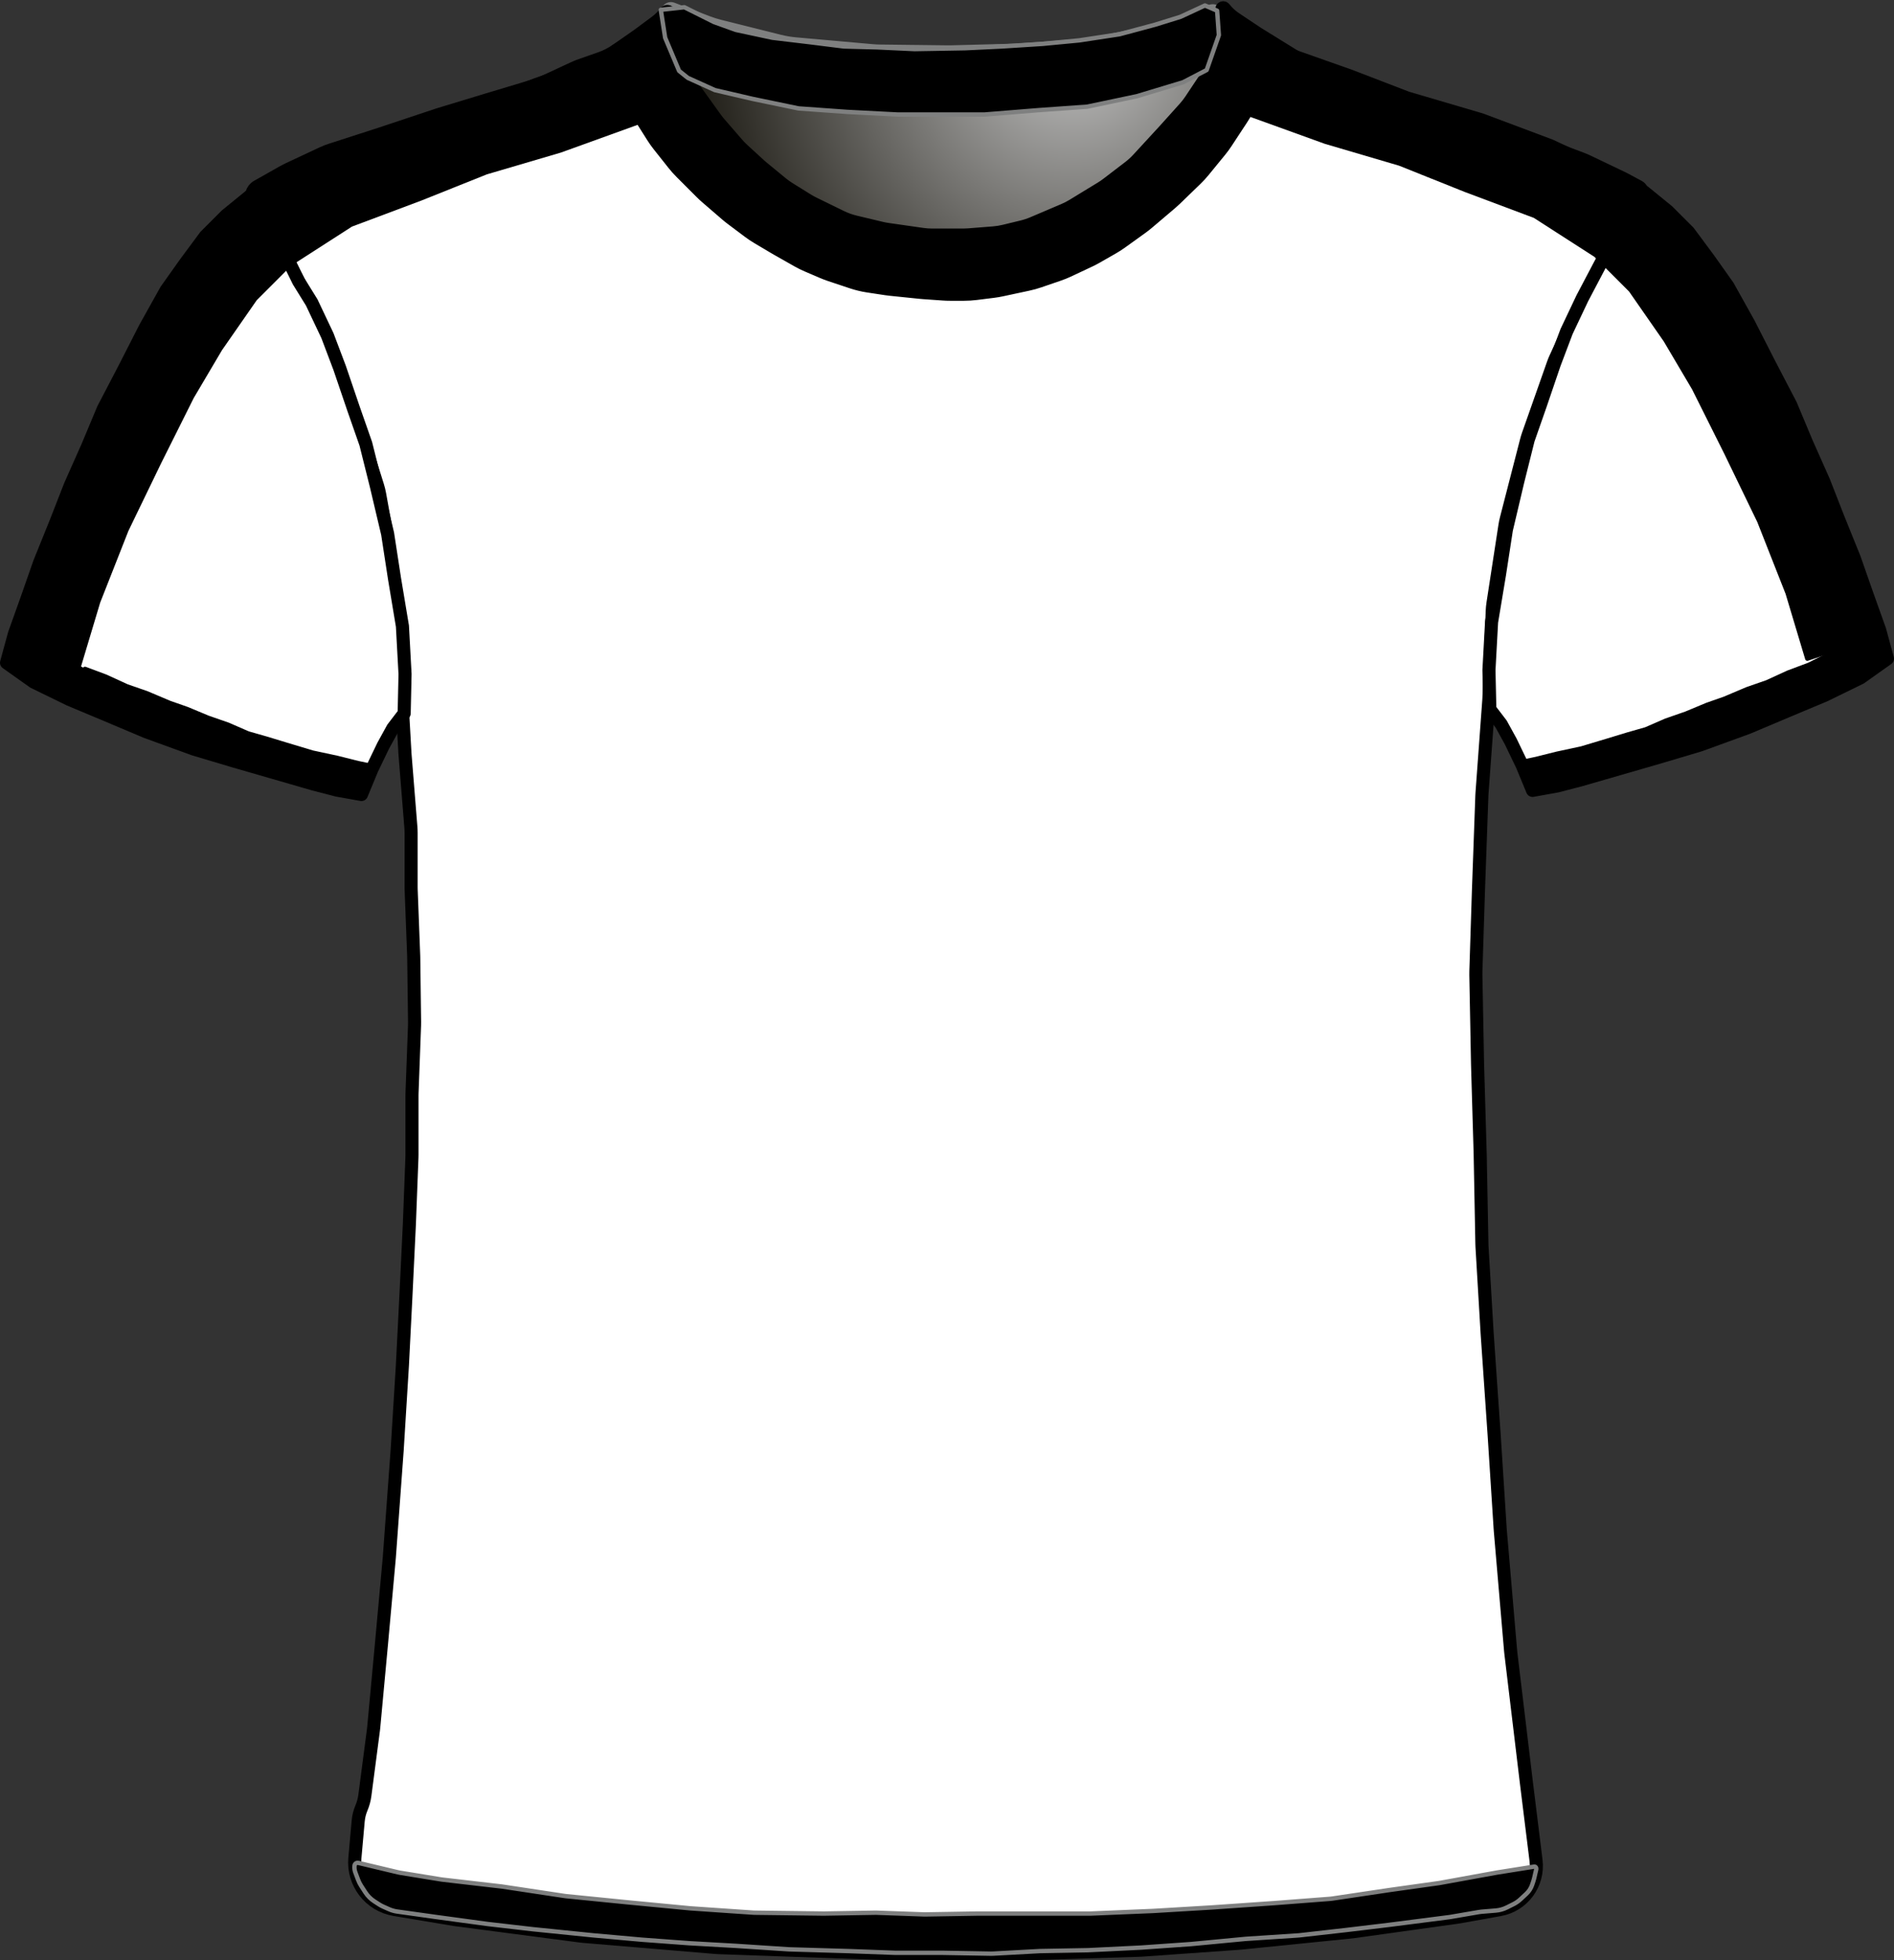 <?xml version="1.0" encoding="UTF-8" standalone="no"?>
<!DOCTYPE svg PUBLIC "-//W3C//DTD SVG 1.1//EN" "http://www.w3.org/Graphics/SVG/1.1/DTD/svg11.dtd">
<svg xmlns="http://www.w3.org/2000/svg" xmlns:xl="http://www.w3.org/1999/xlink" version="1.1" viewBox="-185.5 -54.5 434.405 449.4" width="434.405pt" height="449.4pt" xmlns:dc="http://purl.org/dc/elements/1.1/">
  <rect x="-185.5" y="-54.5" width="434.405" height="449.4" fill="#333333" stroke="none"/>
  <defs>
    <radialGradient cx="0" cy="0" r="1" id="Gradient" gradientUnits="userSpaceOnUse">
      <stop offset="0" stop-color="#c1c1c1"/>
      <stop offset="1" stop-color="#1e1c15"/>
    </radialGradient>
    <radialGradient id="Obj_Gradient" xl:href="#Gradient" gradientTransform="translate(60.443 -43.901) scale(87.33)"/>
  </defs>
  <g stroke="none" stroke-opacity="1" stroke-dasharray="none" fill="none" fill-opacity="1">
    <title>besiktas</title>
    <g>
      <title>Capa 1</title>
      <path d="M -30.994 -53.41 L -22.829 -50.292 C -21.971 -49.964 -21.094 -49.688 -20.203 -49.466 L -6.486 -46.036 C -5.324 -45.746 -4.142 -45.547 -2.949 -45.44 L 14.577 -43.879 C 15.165 -43.826 15.755 -43.796 16.345 -43.789 L 31.824 -43.605 C 32.114 -43.602 32.404 -43.604 32.695 -43.611 L 47.118 -43.986 C 47.479 -43.995 47.839 -44.013 48.199 -44.04 L 62.571 -45.091 C 63.562 -45.164 64.548 -45.3 65.521 -45.5 L 77.094 -47.878 C 78.136 -48.093 79.162 -48.379 80.165 -48.735 L 91.917 -52.91 C 93.007 -53.297 94.21 -52.766 94.659 -51.7 L 94.659 -51.7 C 95.181 -50.46 95.333 -49.095 95.097 -47.771 L 94.916 -46.76 C 94.613 -45.059 94.118 -43.397 93.442 -41.807 L 91.899 -38.176 C 91.34 -36.861 90.661 -35.602 89.868 -34.414 L 86.183 -28.885 C 85.435 -27.764 84.591 -26.71 83.659 -25.737 L 77.364 -19.162 C 76.495 -18.256 75.555 -17.422 74.55 -16.668 L 66.176 -10.387 C 65.299 -9.73 64.377 -9.136 63.416 -8.61 L 56.231 -4.679 C 54.919 -3.961 53.542 -3.373 52.116 -2.923 L 45.443 -.816 C 43.727 -.274 41.952 .065 40.156 .193 L 33.27 .685 C 32.197 .762 31.121 .763 30.049 .689 L 21.612 .107 C 20.578 .036 19.55 -.105 18.535 -.315 L 11.4 -1.792 C 9.448 -2.196 7.556 -2.851 5.774 -3.743 L 1.114 -6.073 C -.12 -6.69 -1.296 -7.416 -2.4 -8.244 L -8.082 -12.506 C -8.521 -12.835 -8.948 -13.18 -9.363 -13.54 L -15.118 -18.538 C -15.932 -19.245 -16.696 -20.009 -17.403 -20.823 L -21.808 -25.896 C -22.562 -26.764 -23.25 -27.688 -23.866 -28.659 L -27.6 -34.547 C -27.96 -35.115 -28.296 -35.699 -28.605 -36.297 L -30.225 -39.43 C -30.834 -40.608 -31.341 -41.836 -31.738 -43.101 L -33.018 -47.174 C -33.233 -47.858 -33.416 -48.551 -33.566 -49.251 L -33.641 -49.6 C -33.835 -50.508 -33.728 -51.456 -33.335 -52.297 L -33.241 -52.5 C -32.846 -53.345 -31.866 -53.742 -30.994 -53.41 Z" fill="url(#Obj_Gradient)"/>
      <path d="M -30.994 -53.41 L -22.829 -50.292 C -21.971 -49.964 -21.094 -49.688 -20.203 -49.466 L -6.486 -46.036 C -5.324 -45.746 -4.142 -45.547 -2.949 -45.44 L 14.577 -43.879 C 15.165 -43.826 15.755 -43.796 16.345 -43.789 L 31.824 -43.605 C 32.114 -43.602 32.404 -43.604 32.695 -43.611 L 47.118 -43.986 C 47.479 -43.995 47.839 -44.013 48.199 -44.04 L 62.571 -45.091 C 63.562 -45.164 64.548 -45.3 65.521 -45.5 L 77.094 -47.878 C 78.136 -48.093 79.162 -48.379 80.165 -48.735 L 91.917 -52.91 C 93.007 -53.297 94.21 -52.766 94.659 -51.7 L 94.659 -51.7 C 95.181 -50.46 95.333 -49.095 95.097 -47.771 L 94.916 -46.76 C 94.613 -45.059 94.118 -43.397 93.442 -41.807 L 91.899 -38.176 C 91.34 -36.861 90.661 -35.602 89.868 -34.414 L 86.183 -28.885 C 85.435 -27.764 84.591 -26.71 83.659 -25.737 L 77.364 -19.162 C 76.495 -18.256 75.555 -17.422 74.55 -16.668 L 66.176 -10.387 C 65.299 -9.73 64.377 -9.136 63.416 -8.61 L 56.231 -4.679 C 54.919 -3.961 53.542 -3.373 52.116 -2.923 L 45.443 -.816 C 43.727 -.274 41.952 .065 40.156 .193 L 33.27 .685 C 32.197 .762 31.121 .763 30.049 .689 L 21.612 .107 C 20.578 .036 19.55 -.105 18.535 -.315 L 11.4 -1.792 C 9.448 -2.196 7.556 -2.851 5.774 -3.743 L 1.114 -6.073 C -.12 -6.69 -1.296 -7.416 -2.4 -8.244 L -8.082 -12.506 C -8.521 -12.835 -8.948 -13.18 -9.363 -13.54 L -15.118 -18.538 C -15.932 -19.245 -16.696 -20.009 -17.403 -20.823 L -21.808 -25.896 C -22.562 -26.764 -23.25 -27.688 -23.866 -28.659 L -27.6 -34.547 C -27.96 -35.115 -28.296 -35.699 -28.605 -36.297 L -30.225 -39.43 C -30.834 -40.608 -31.341 -41.836 -31.738 -43.101 L -33.018 -47.174 C -33.233 -47.858 -33.416 -48.551 -33.566 -49.251 L -33.641 -49.6 C -33.835 -50.508 -33.728 -51.456 -33.335 -52.297 L -33.241 -52.5 C -32.846 -53.345 -31.866 -53.742 -30.994 -53.41 Z" stroke="#7f8080" stroke-linecap="round" stroke-linejoin="round" stroke-width="1"/>
      <path d="M -95.027 383.264 L -81.284 385.554 C -81.101 385.585 -80.917 385.612 -80.733 385.636 L -52.379 389.352 C -52.133 389.384 -51.885 389.41 -51.638 389.431 L -21.395 391.968 C -21.138 391.989 -20.88 392.005 -20.623 392.014 L 18.308 393.39 C 18.497 393.397 18.685 393.4 18.874 393.4 L 50.341 393.4 C 50.507 393.4 50.674 393.397 50.841 393.392 L 75.875 392.61 C 76.086 392.603 76.296 392.593 76.506 392.578 L 98.553 391.017 C 98.712 391.006 98.87 390.992 99.028 390.976 L 124.288 388.43 C 124.49 388.41 124.691 388.386 124.892 388.358 L 148.685 385.043 C 148.889 385.014 149.092 384.982 149.295 384.946 L 158.491 383.3 C 163.818 382.347 167.469 377.393 166.802 372.023 L 164.595 354.232 C 164.592 354.211 164.589 354.189 164.587 354.168 L 161.023 324.469 C 161.002 324.29 160.983 324.11 160.968 323.93 L 158.605 296.37 C 158.596 296.257 158.587 296.143 158.58 296.029 L 157.193 274.438 C 157.192 274.413 157.19 274.387 157.188 274.362 L 155.596 251.276 C 155.593 251.225 155.589 251.175 155.586 251.124 L 154.41 231.322 C 154.397 231.107 154.389 230.893 154.385 230.678 L 153.992 210.083 C 153.991 210.028 153.99 209.972 153.988 209.917 L 153.393 189.683 C 153.392 189.628 153.39 189.572 153.389 189.517 L 152.999 169.008 C 152.993 168.736 152.995 168.464 153.004 168.193 L 153.59 149.833 C 153.59 149.811 153.591 149.789 153.592 149.767 L 154.38 127.898 C 154.387 127.699 154.398 127.501 154.413 127.303 L 155.97 106.082 C 155.984 105.894 155.994 105.706 156.001 105.517 L 156.756 85.618 C 156.779 85.007 156.837 84.397 156.931 83.792 L 159.67 65.988 C 159.75 65.463 159.857 64.942 159.99 64.428 L 164.618 46.47 C 164.733 46.024 164.868 45.582 165.021 45.147 L 170.742 28.908 C 170.908 28.436 171.096 27.973 171.305 27.519 L 176.837 15.534 C 176.939 15.311 177.047 15.091 177.16 14.874 L 182.522 4.532 C 182.568 4.444 182.614 4.356 182.662 4.269 L 187.878 -5.348 C 188.615 -6.707 189.565 -7.94 190.691 -9 L 190.691 -9 C 191.366 -9.635 191.398 -10.698 190.763 -11.373 C 190.638 -11.505 190.493 -11.617 190.333 -11.702 L 187.119 -13.424 C 186.9 -13.541 186.679 -13.653 186.455 -13.76 L 178.601 -17.509 C 178.194 -17.703 177.78 -17.88 177.358 -18.039 L 167.683 -21.69 C 167.488 -21.763 167.292 -21.833 167.094 -21.899 L 154.4 -26.13 C 154.26 -26.177 154.121 -26.221 153.98 -26.264 L 141.097 -30.168 C 141.026 -30.189 140.956 -30.211 140.885 -30.234 L 128.381 -34.212 C 127.988 -34.337 127.599 -34.478 127.216 -34.633 L 115.24 -39.493 C 114.409 -39.83 113.607 -40.237 112.844 -40.709 L 103.224 -46.656 C 103.069 -46.752 102.915 -46.851 102.762 -46.952 L 97.872 -50.212 C 96.891 -50.867 96.019 -51.673 95.291 -52.6 L 95.291 -52.6 C 95.185 -52.734 94.991 -52.758 94.856 -52.652 C 94.753 -52.571 94.712 -52.435 94.754 -52.311 L 94.891 -51.9 C 95.35 -50.522 95.455 -49.051 95.195 -47.622 L 94.8 -45.449 C 94.528 -43.957 94.047 -42.512 93.369 -41.156 L 91.836 -38.091 C 91.54 -37.498 91.206 -36.923 90.838 -36.371 L 87.635 -31.566 C 87.206 -30.923 86.731 -30.312 86.214 -29.737 L 81.652 -24.668 C 81.611 -24.623 81.57 -24.577 81.528 -24.532 L 75.534 -18.024 C 74.906 -17.343 74.221 -16.717 73.485 -16.154 L 68.46 -12.312 C 68.014 -11.971 67.551 -11.653 67.071 -11.361 L 60.585 -7.406 C 59.923 -7.003 59.233 -6.648 58.52 -6.344 L 51.404 -3.316 C 50.597 -2.973 49.762 -2.696 48.909 -2.489 L 44.83 -1.5 C 44.005 -1.3 43.166 -1.166 42.32 -1.1 L 36.619 -.65 C 36.2 -.617 35.78 -.6 35.36 -.6 L 28.328 -.6 C 27.571 -.6 26.815 -.654 26.065 -.761 L 18.119 -1.896 C 17.634 -1.965 17.152 -2.057 16.675 -2.17 L 10.714 -3.59 C 9.569 -3.862 8.457 -4.261 7.399 -4.777 L 1.119 -7.844 C .634 -8.081 .161 -8.343 -.298 -8.627 L -4.509 -11.242 C -5.109 -11.613 -5.683 -12.025 -6.228 -12.472 L -10.674 -16.124 C -10.897 -16.308 -11.116 -16.498 -11.329 -16.693 L -15.132 -20.179 C -15.583 -20.593 -16.01 -21.032 -16.411 -21.495 L -20.53 -26.247 C -20.849 -26.615 -21.152 -26.998 -21.436 -27.395 L -25.866 -33.564 C -26.361 -34.254 -26.8 -34.981 -27.179 -35.74 L -29.756 -40.893 C -29.791 -40.964 -29.826 -41.036 -29.861 -41.108 L -31.109 -43.7 C -31.96 -45.467 -32.315 -47.431 -32.138 -49.384 L -31.958 -51.367 C -31.934 -51.628 -32.127 -51.86 -32.389 -51.884 C -32.551 -51.899 -32.71 -51.829 -32.809 -51.7 L -32.809 -51.7 C -33.473 -50.838 -34.253 -50.071 -35.127 -49.424 L -39.024 -46.537 C -39.147 -46.446 -39.272 -46.356 -39.399 -46.268 L -44.021 -43.046 C -45.208 -42.219 -46.501 -41.557 -47.866 -41.077 L -52.473 -39.459 C -52.963 -39.286 -53.445 -39.09 -53.917 -38.871 L -60.764 -35.686 C -61.46 -35.363 -62.178 -35.089 -62.914 -34.869 L -73.784 -31.608 C -73.801 -31.603 -73.818 -31.597 -73.834 -31.592 L -84.802 -28.263 C -84.94 -28.221 -85.078 -28.177 -85.214 -28.132 L -98.136 -23.825 C -98.185 -23.808 -98.234 -23.792 -98.283 -23.776 L -109.651 -20.109 C -110.289 -19.903 -110.914 -19.657 -111.522 -19.373 L -119.454 -15.66 C -119.824 -15.487 -120.187 -15.299 -120.543 -15.098 L -126.49 -11.737 C -127.743 -11.029 -128.184 -9.439 -127.476 -8.186 C -127.399 -8.05 -127.31 -7.92 -127.209 -7.8 L -126.345 -6.763 C -125.59 -5.857 -124.938 -4.871 -124.4 -3.821 L -121.322 2.179 C -121.247 2.326 -121.169 2.472 -121.089 2.617 L -117.134 9.773 C -117.051 9.924 -116.97 10.077 -116.891 10.231 L -112.783 18.269 C -112.534 18.756 -112.31 19.256 -112.112 19.766 L -108.629 28.748 C -108.616 28.783 -108.602 28.817 -108.589 28.852 L -104.992 37.938 C -104.87 38.246 -104.758 38.558 -104.655 38.873 L -102.033 46.926 C -102.017 46.975 -102.001 47.025 -101.986 47.075 L -98.914 56.833 C -98.711 57.477 -98.549 58.133 -98.429 58.798 L -96.444 69.807 C -96.421 69.936 -96.399 70.064 -96.379 70.193 L -94.673 81.187 C -94.631 81.462 -94.595 81.739 -94.567 82.016 L -93.679 90.713 C -93.633 91.171 -93.606 91.63 -93.599 92.091 L -93.414 104.066 C -93.411 104.289 -93.403 104.511 -93.39 104.733 L -92.62 118.215 C -92.613 118.338 -92.604 118.462 -92.594 118.585 L -91.261 135.159 C -91.226 135.586 -91.209 136.014 -91.209 136.443 L -91.209 148.892 C -91.209 149.097 -91.205 149.302 -91.197 149.507 L -90.617 164.596 C -90.612 164.732 -90.608 164.868 -90.607 165.004 L -90.414 179.8 C -90.411 180.067 -90.414 180.333 -90.424 180.6 L -90.998 196.104 C -91.006 196.301 -91.009 196.499 -91.009 196.696 L -91.009 210.292 C -91.009 210.497 -91.013 210.702 -91.021 210.907 L -91.606 226.122 C -91.608 226.174 -91.61 226.226 -91.613 226.278 L -92.408 242.781 C -92.409 242.794 -92.41 242.806 -92.41 242.819 L -93.205 258.511 C -93.208 258.57 -93.211 258.63 -93.215 258.689 L -94.404 277.91 C -94.407 277.97 -94.411 278.03 -94.416 278.09 L -96.199 302.459 C -96.206 302.553 -96.213 302.647 -96.222 302.74 L -98.008 322.385 C -98.009 322.395 -98.01 322.405 -98.011 322.415 L -99.781 341.5 C -99.8 341.7 -99.822 341.9 -99.848 342.099 L -101.809 357.072 C -101.942 358.086 -102.211 359.078 -102.609 360.02 L -102.609 360.02 C -103.007 360.96 -103.255 361.957 -103.346 362.975 L -104.109 371.52 C -104.617 377.207 -100.659 382.325 -95.027 383.264 Z" fill="white"/>
      <path d="M -95.027 383.264 L -81.284 385.554 C -81.101 385.585 -80.917 385.612 -80.733 385.636 L -52.379 389.352 C -52.133 389.384 -51.885 389.41 -51.638 389.431 L -21.395 391.968 C -21.138 391.989 -20.88 392.005 -20.623 392.014 L 18.308 393.39 C 18.497 393.397 18.685 393.4 18.874 393.4 L 50.341 393.4 C 50.507 393.4 50.674 393.397 50.841 393.392 L 75.875 392.61 C 76.086 392.603 76.296 392.593 76.506 392.578 L 98.553 391.017 C 98.712 391.006 98.87 390.992 99.028 390.976 L 124.288 388.43 C 124.49 388.41 124.691 388.386 124.892 388.358 L 148.685 385.043 C 148.889 385.014 149.092 384.982 149.295 384.946 L 158.491 383.3 C 163.818 382.347 167.469 377.393 166.802 372.023 L 164.595 354.232 C 164.592 354.211 164.589 354.189 164.587 354.168 L 161.023 324.469 C 161.002 324.29 160.983 324.11 160.968 323.93 L 158.605 296.37 C 158.596 296.257 158.587 296.143 158.58 296.029 L 157.193 274.438 C 157.192 274.413 157.19 274.387 157.188 274.362 L 155.596 251.276 C 155.593 251.225 155.589 251.175 155.586 251.124 L 154.41 231.322 C 154.397 231.107 154.389 230.893 154.385 230.678 L 153.992 210.083 C 153.991 210.028 153.99 209.972 153.988 209.917 L 153.393 189.683 C 153.392 189.628 153.39 189.572 153.389 189.517 L 152.999 169.008 C 152.993 168.736 152.995 168.464 153.004 168.193 L 153.59 149.833 C 153.59 149.811 153.591 149.789 153.592 149.767 L 154.38 127.898 C 154.387 127.699 154.398 127.501 154.413 127.303 L 155.97 106.082 C 155.984 105.894 155.994 105.706 156.001 105.517 L 156.756 85.618 C 156.779 85.007 156.837 84.397 156.931 83.792 L 159.67 65.988 C 159.75 65.463 159.857 64.942 159.99 64.428 L 164.618 46.47 C 164.733 46.024 164.868 45.582 165.021 45.147 L 170.742 28.908 C 170.908 28.436 171.096 27.973 171.305 27.519 L 176.837 15.534 C 176.939 15.311 177.047 15.091 177.16 14.874 L 182.522 4.532 C 182.568 4.444 182.614 4.356 182.662 4.269 L 187.878 -5.348 C 188.615 -6.707 189.565 -7.94 190.691 -9 L 190.691 -9 C 191.366 -9.635 191.398 -10.698 190.763 -11.373 C 190.638 -11.505 190.493 -11.617 190.333 -11.702 L 187.119 -13.424 C 186.9 -13.541 186.679 -13.653 186.455 -13.76 L 178.601 -17.509 C 178.194 -17.703 177.78 -17.88 177.358 -18.039 L 167.683 -21.69 C 167.488 -21.763 167.292 -21.833 167.094 -21.899 L 154.4 -26.13 C 154.26 -26.177 154.121 -26.221 153.98 -26.264 L 141.097 -30.168 C 141.026 -30.189 140.956 -30.211 140.885 -30.234 L 128.381 -34.212 C 127.988 -34.337 127.599 -34.478 127.216 -34.633 L 115.24 -39.493 C 114.409 -39.83 113.607 -40.237 112.844 -40.709 L 103.224 -46.656 C 103.069 -46.752 102.915 -46.851 102.762 -46.952 L 97.872 -50.212 C 96.891 -50.867 96.019 -51.673 95.291 -52.6 L 95.291 -52.6 C 95.185 -52.734 94.991 -52.758 94.856 -52.652 C 94.753 -52.571 94.712 -52.435 94.754 -52.311 L 94.891 -51.9 C 95.35 -50.522 95.455 -49.051 95.195 -47.622 L 94.8 -45.449 C 94.528 -43.957 94.047 -42.512 93.369 -41.156 L 91.836 -38.091 C 91.54 -37.498 91.206 -36.923 90.838 -36.371 L 87.635 -31.566 C 87.206 -30.923 86.731 -30.312 86.214 -29.737 L 81.652 -24.668 C 81.611 -24.623 81.57 -24.577 81.528 -24.532 L 75.534 -18.024 C 74.906 -17.343 74.221 -16.717 73.485 -16.154 L 68.46 -12.312 C 68.014 -11.971 67.551 -11.653 67.071 -11.361 L 60.585 -7.406 C 59.923 -7.003 59.233 -6.648 58.52 -6.344 L 51.404 -3.316 C 50.597 -2.973 49.762 -2.696 48.909 -2.489 L 44.83 -1.5 C 44.005 -1.3 43.166 -1.166 42.32 -1.1 L 36.619 -.65 C 36.2 -.617 35.78 -.6 35.36 -.6 L 28.328 -.6 C 27.571 -.6 26.815 -.654 26.065 -.761 L 18.119 -1.896 C 17.634 -1.965 17.152 -2.057 16.675 -2.17 L 10.714 -3.59 C 9.569 -3.862 8.457 -4.261 7.399 -4.777 L 1.119 -7.844 C .634 -8.081 .161 -8.343 -.298 -8.627 L -4.509 -11.242 C -5.109 -11.613 -5.683 -12.025 -6.228 -12.472 L -10.674 -16.124 C -10.897 -16.308 -11.116 -16.498 -11.329 -16.693 L -15.132 -20.179 C -15.583 -20.593 -16.01 -21.032 -16.411 -21.495 L -20.53 -26.247 C -20.849 -26.615 -21.152 -26.998 -21.436 -27.395 L -25.866 -33.564 C -26.361 -34.254 -26.8 -34.981 -27.179 -35.74 L -29.756 -40.893 C -29.791 -40.964 -29.826 -41.036 -29.861 -41.108 L -31.109 -43.7 C -31.96 -45.467 -32.315 -47.431 -32.138 -49.384 L -31.958 -51.367 C -31.934 -51.628 -32.127 -51.86 -32.389 -51.884 C -32.551 -51.899 -32.71 -51.829 -32.809 -51.7 L -32.809 -51.7 C -33.473 -50.838 -34.253 -50.071 -35.127 -49.424 L -39.024 -46.537 C -39.147 -46.446 -39.272 -46.356 -39.399 -46.268 L -44.021 -43.046 C -45.208 -42.219 -46.501 -41.557 -47.866 -41.077 L -52.473 -39.459 C -52.963 -39.286 -53.445 -39.09 -53.917 -38.871 L -60.764 -35.686 C -61.46 -35.363 -62.178 -35.089 -62.914 -34.869 L -73.784 -31.608 C -73.801 -31.603 -73.818 -31.597 -73.834 -31.592 L -84.802 -28.263 C -84.94 -28.221 -85.078 -28.177 -85.214 -28.132 L -98.136 -23.825 C -98.185 -23.808 -98.234 -23.792 -98.283 -23.776 L -109.651 -20.109 C -110.289 -19.903 -110.914 -19.657 -111.522 -19.373 L -119.454 -15.66 C -119.824 -15.487 -120.187 -15.299 -120.543 -15.098 L -126.49 -11.737 C -127.743 -11.029 -128.184 -9.439 -127.476 -8.186 C -127.399 -8.05 -127.31 -7.92 -127.209 -7.8 L -126.345 -6.763 C -125.59 -5.857 -124.938 -4.871 -124.4 -3.821 L -121.322 2.179 C -121.247 2.326 -121.169 2.472 -121.089 2.617 L -117.134 9.773 C -117.051 9.924 -116.97 10.077 -116.891 10.231 L -112.783 18.269 C -112.534 18.756 -112.31 19.256 -112.112 19.766 L -108.629 28.748 C -108.616 28.783 -108.602 28.817 -108.589 28.852 L -104.992 37.938 C -104.87 38.246 -104.758 38.558 -104.655 38.873 L -102.033 46.926 C -102.017 46.975 -102.001 47.025 -101.986 47.075 L -98.914 56.833 C -98.711 57.477 -98.549 58.133 -98.429 58.798 L -96.444 69.807 C -96.421 69.936 -96.399 70.064 -96.379 70.193 L -94.673 81.187 C -94.631 81.462 -94.595 81.739 -94.567 82.016 L -93.679 90.713 C -93.633 91.171 -93.606 91.63 -93.599 92.091 L -93.414 104.066 C -93.411 104.289 -93.403 104.511 -93.39 104.733 L -92.62 118.215 C -92.613 118.338 -92.604 118.462 -92.594 118.585 L -91.261 135.159 C -91.226 135.586 -91.209 136.014 -91.209 136.443 L -91.209 148.892 C -91.209 149.097 -91.205 149.302 -91.197 149.507 L -90.617 164.596 C -90.612 164.732 -90.608 164.868 -90.607 165.004 L -90.414 179.8 C -90.411 180.067 -90.414 180.333 -90.424 180.6 L -90.998 196.104 C -91.006 196.301 -91.009 196.499 -91.009 196.696 L -91.009 210.292 C -91.009 210.497 -91.013 210.702 -91.021 210.907 L -91.606 226.122 C -91.608 226.174 -91.61 226.226 -91.613 226.278 L -92.408 242.781 C -92.409 242.794 -92.41 242.806 -92.41 242.819 L -93.205 258.511 C -93.208 258.57 -93.211 258.63 -93.215 258.689 L -94.404 277.91 C -94.407 277.97 -94.411 278.03 -94.416 278.09 L -96.199 302.459 C -96.206 302.553 -96.213 302.647 -96.222 302.74 L -98.008 322.385 C -98.009 322.395 -98.01 322.405 -98.011 322.415 L -99.781 341.5 C -99.8 341.7 -99.822 341.9 -99.848 342.099 L -101.809 357.072 C -101.942 358.086 -102.211 359.078 -102.609 360.02 L -102.609 360.02 C -103.007 360.96 -103.255 361.957 -103.346 362.975 L -104.109 371.52 C -104.617 377.207 -100.659 382.325 -95.027 383.264 Z" stroke="black" stroke-linecap="round" stroke-linejoin="round" stroke-width="3"/>
      <path d="M -184 97.446 L -177.8 101.846 L -169.6 105.846 L -161 109.446 L -152 113.246 L -141 117.246 L -131.6 120.046 L -122.6 122.646 L -113.6 125.246 L -108.2 126.646 L -102.6 127.646 L -100.2 121.846 L -97.6 116.446 L -95.4 112.446 L -92.8 109.046 L -92.6 100.046 L -93.2 89.046 L -95 78.246 L -96.6 67.846 L -99.2 56.846 L -101.6 47.246 L -104.4 39.246 L -107.6 29.846 L -110.4 22.446 L -114 14.846 L -117 10 L -122 -.154 L -124.6 -3.754 L -128.2 -9.554 L -133.6 -5.154 L -138.4 -.354 L -143 5.846 L -147.4 12.046 L -152.2 20.646 L -157 30.046 L -161.8 39.246 L -165.4 47.846 L -169.4 56.846 L -172.6 65.046 L -176.4 74.446 L -179.2 82.446 L -182.2 90.846 Z" fill="white"/>
      <path d="M -184 97.446 L -177.8 101.846 L -169.6 105.846 L -161 109.446 L -152 113.246 L -141 117.246 L -131.6 120.046 L -122.6 122.646 L -113.6 125.246 L -108.2 126.646 L -102.6 127.646 L -100.2 121.846 L -97.6 116.446 L -95.4 112.446 L -92.8 109.046 L -92.6 100.046 L -93.2 89.046 L -95 78.246 L -96.6 67.846 L -99.2 56.846 L -101.6 47.246 L -104.4 39.246 L -107.6 29.846 L -110.4 22.446 L -114 14.846 L -117 10 L -122 -.154 L -124.6 -3.754 L -128.2 -9.554 L -133.6 -5.154 L -138.4 -.354 L -143 5.846 L -147.4 12.046 L -152.2 20.646 L -157 30.046 L -161.8 39.246 L -165.4 47.846 L -169.4 56.846 L -172.6 65.046 L -176.4 74.446 L -179.2 82.446 L -182.2 90.846 Z" stroke="black" stroke-linecap="round" stroke-linejoin="round" stroke-width="3"/>
      <path d="M 247.405 96.503 L 241.205 100.903 L 233.005 104.903 L 224.405 108.503 L 215.405 112.303 L 204.405 116.303 L 195.005 119.103 L 186.005 121.703 L 177.005 124.303 L 171.605 125.703 L 166.005 126.703 L 163.605 120.903 L 161.005 115.503 L 158.805 111.503 L 156.205 108.103 L 156.005 99.103 L 156.605 88.103 L 158.405 77.303 L 160.005 66.903 L 162.605 55.903 L 165.005 46.303 L 167.805 38.303 L 171.005 28.903 L 173.805 21.503 L 177.405 13.903 L 181.405 6.303 L 185.405 -1.097 L 188.005 -4.697 L 191.605 -10.497 L 197.005 -6.097 L 201.805 -1.297 L 206.405 4.903 L 210.805 11.103 L 215.605 19.703 L 220.405 29.103 L 225.205 38.303 L 228.805 46.903 L 232.805 55.903 L 236.005 64.103 L 239.805 73.503 L 242.605 81.503 L 245.605 89.903 Z" fill="white"/>
      <path d="M 247.405 96.503 L 241.205 100.903 L 233.005 104.903 L 224.405 108.503 L 215.405 112.303 L 204.405 116.303 L 195.005 119.103 L 186.005 121.703 L 177.005 124.303 L 171.605 125.703 L 166.005 126.703 L 163.605 120.903 L 161.005 115.503 L 158.805 111.503 L 156.205 108.103 L 156.005 99.103 L 156.605 88.103 L 158.405 77.303 L 160.005 66.903 L 162.605 55.903 L 165.005 46.303 L 167.805 38.303 L 171.005 28.903 L 173.805 21.503 L 177.405 13.903 L 181.405 6.303 L 185.405 -1.097 L 188.005 -4.697 L 191.605 -10.497 L 197.005 -6.097 L 201.805 -1.297 L 206.405 4.903 L 210.805 11.103 L 215.605 19.703 L 220.405 29.103 L 225.205 38.303 L 228.805 46.903 L 232.805 55.903 L 236.005 64.103 L 239.805 73.503 L 242.605 81.503 L 245.605 89.903 Z" stroke="black" stroke-linecap="round" stroke-linejoin="round" stroke-width="3"/>
      <path d="M -184 97.446 L -177.8 101.846 L -169.6 105.846 L -161 109.446 L -152 113.246 L -141 117.246 L -131.6 120.046 L -122.6 122.646 L -113.6 125.246 L -108.2 126.646 L -102.6 127.646 L -99.6 121.246 L -103.4 120.446 L -108.2 119.246 L -113.8 118.046 L -119.8 116.246 L -124.4 114.846 L -128.6 113.646 L -133.2 111.646 L -137.8 110.046 L -142.6 108.046 L -146.6 106.646 L -151.8 104.446 L -156.4 102.846 L -161.2 100.646 L -166 98.846 L -164 100.5 L -174.4 94.646 L -178.8 92.446 L -182.2 90.846 Z" fill="black"/>
      <path d="M -184 97.446 L -177.8 101.846 L -169.6 105.846 L -161 109.446 L -152 113.246 L -141 117.246 L -131.6 120.046 L -122.6 122.646 L -113.6 125.246 L -108.2 126.646 L -102.6 127.646 L -99.6 121.246 L -103.4 120.446 L -108.2 119.246 L -113.8 118.046 L -119.8 116.246 L -124.4 114.846 L -128.6 113.646 L -133.2 111.646 L -137.8 110.046 L -142.6 108.046 L -146.6 106.646 L -151.8 104.446 L -156.4 102.846 L -161.2 100.646 L -166 98.846 L -164 100.5 L -174.4 94.646 L -178.8 92.446 L -182.2 90.846 Z" stroke="black" stroke-linecap="round" stroke-linejoin="round" stroke-width="1"/>
      <path d="M 247.405 96.503 L 241.205 100.903 L 233.005 104.903 L 224.405 108.503 L 215.405 112.303 L 204.405 116.303 L 195.005 119.103 L 186.005 121.703 L 177.005 124.303 L 171.605 125.703 L 166.005 126.703 L 163.005 120.303 L 166.805 119.503 L 171.605 118.303 L 177.205 117.103 L 183.205 115.303 L 187.805 113.903 L 192.005 112.703 L 196.605 110.703 L 201.205 109.103 L 206.005 107.103 L 210.005 105.703 L 215.205 103.503 L 219.805 101.903 L 224.605 99.703 L 229.405 97.903 L 233.405 95.903 L 237.805 93.703 L 242.205 91.503 L 245.605 89.903 Z" fill="black"/>
      <path d="M 247.405 96.503 L 241.205 100.903 L 233.005 104.903 L 224.405 108.503 L 215.405 112.303 L 204.405 116.303 L 195.005 119.103 L 186.005 121.703 L 177.005 124.303 L 171.605 125.703 L 166.005 126.703 L 163.005 120.303 L 166.805 119.503 L 171.605 118.303 L 177.205 117.103 L 183.205 115.303 L 187.805 113.903 L 192.005 112.703 L 196.605 110.703 L 201.205 109.103 L 206.005 107.103 L 210.005 105.703 L 215.205 103.503 L 219.805 101.903 L 224.605 99.703 L 229.405 97.903 L 233.405 95.903 L 237.805 93.703 L 242.205 91.503 L 245.605 89.903 Z" stroke="black" stroke-linecap="round" stroke-linejoin="round" stroke-width="1"/>
      <path d="M -33.428 -52.036 L -38.157 -47.983 C -39.307 -46.997 -40.552 -46.127 -41.874 -45.386 L -44.4 -43.968 C -45.836 -43.163 -46.416 -41.394 -45.738 -39.895 L -44.72 -37.648 C -44.598 -37.38 -44.472 -37.113 -44.34 -36.85 L -42.538 -33.245 L -40.051 -28.271 C -39.709 -27.588 -39.333 -26.922 -38.925 -26.275 L -36.599 -22.592 C -36.158 -21.895 -35.681 -21.222 -35.168 -20.576 L -31.757 -16.278 C -31.211 -15.59 -30.626 -14.934 -30.005 -14.313 L -25.339 -9.647 C -24.938 -9.246 -24.523 -8.86 -24.093 -8.49 L -19.53 -4.556 C -19.135 -4.216 -18.729 -3.889 -18.312 -3.576 L -14.337 -.595 C -13.671 -.096 -12.979 .367 -12.263 .792 L -8.13 3.241 C -8.002 3.317 -7.873 3.391 -7.743 3.465 L -3.046 6.127 C -2.308 6.545 -1.547 6.922 -.767 7.257 L 2.783 8.778 C 3.369 9.029 3.965 9.256 4.57 9.457 L 9.588 11.13 C 10.835 11.546 12.116 11.854 13.416 12.051 L 17.515 12.672 C 17.88 12.727 18.246 12.774 18.614 12.811 L 25.495 13.517 C 25.74 13.542 25.985 13.563 26.231 13.581 L 30.758 13.898 C 31.294 13.936 31.831 13.955 32.368 13.955 L 35.63 13.955 C 36.584 13.955 37.537 13.895 38.483 13.777 L 42.472 13.279 C 43.132 13.196 43.788 13.085 44.438 12.946 L 50.52 11.642 C 51.414 11.451 52.296 11.206 53.161 10.91 L 57.67 9.364 C 58.464 9.091 59.243 8.775 60.003 8.418 L 64.837 6.143 C 65.387 5.884 65.927 5.604 66.455 5.302 L 70.222 3.149 C 70.915 2.753 71.587 2.321 72.235 1.856 L 76.911 -1.505 C 77.412 -1.865 77.898 -2.245 78.368 -2.644 L 83.689 -7.159 C 84.071 -7.483 84.443 -7.82 84.803 -8.168 L 89.502 -12.716 C 90.142 -13.335 90.745 -13.991 91.309 -14.679 L 95.102 -19.316 C 95.609 -19.935 96.083 -20.58 96.522 -21.249 L 100.139 -26.753 C 100.355 -27.081 100.562 -27.415 100.76 -27.753 L 103.283 -32.057 C 103.669 -32.715 104.022 -33.393 104.341 -34.086 L 106.459 -38.697 C 106.992 -39.857 107.363 -41.085 107.562 -42.345 L 107.562 -42.345 C 107.741 -43.475 107.161 -44.588 106.134 -45.09 L 100.841 -47.678 C 99.526 -48.321 98.292 -49.115 97.162 -50.045 L 96.756 -50.38 C 95.912 -51.075 95.289 -52.001 94.962 -53.045 L 94.962 -53.045 C 94.916 -53.195 94.757 -53.278 94.608 -53.231 C 94.492 -53.195 94.413 -53.09 94.409 -52.97 L 94.3 -49.547 C 94.209 -46.704 93.592 -43.902 92.479 -41.284 L 91.602 -39.221 C 91.043 -37.907 90.364 -36.647 89.572 -35.459 L 85.886 -29.93 C 85.138 -28.809 84.294 -27.756 83.362 -26.782 L 77.067 -20.208 C 76.199 -19.301 75.258 -18.467 74.254 -17.714 L 65.879 -11.432 C 65.002 -10.775 64.08 -10.181 63.119 -9.655 L 55.934 -5.724 C 54.623 -5.007 53.245 -4.419 51.82 -3.969 L 45.147 -1.861 C 43.43 -1.319 41.655 -.98 39.859 -.852 L 32.973 -.36 C 31.901 -.284 30.824 -.282 29.752 -.356 L 21.315 -.938 C 20.281 -1.009 19.253 -1.151 18.238 -1.361 L 11.103 -2.837 C 9.151 -3.241 7.26 -3.897 5.477 -4.788 L .817 -7.118 C -.417 -7.735 -1.593 -8.462 -2.697 -9.29 L -8.379 -13.551 C -8.818 -13.88 -9.245 -14.225 -9.659 -14.585 L -15.415 -19.583 C -16.229 -20.29 -16.992 -21.054 -17.7 -21.868 L -22.105 -26.941 C -22.859 -27.809 -23.547 -28.733 -24.163 -29.704 L -27.897 -35.592 C -28.257 -36.161 -28.592 -36.745 -28.902 -37.343 L -30.522 -40.475 C -31.131 -41.653 -31.637 -42.881 -32.035 -44.146 L -33.315 -48.22 C -33.53 -48.903 -33.713 -49.596 -33.863 -50.296 L -34.088 -51.348 C -34.173 -51.745 -33.947 -52.143 -33.562 -52.273 L -33.562 -52.273 C -33.49 -52.297 -33.411 -52.258 -33.387 -52.186 C -33.369 -52.132 -33.385 -52.073 -33.428 -52.036 Z" fill="black"/>
      <path d="M -33.428 -52.036 L -38.157 -47.983 C -39.307 -46.997 -40.552 -46.127 -41.874 -45.386 L -44.4 -43.968 C -45.836 -43.163 -46.416 -41.394 -45.738 -39.895 L -44.72 -37.648 C -44.598 -37.38 -44.472 -37.113 -44.34 -36.85 L -42.538 -33.245 L -40.051 -28.271 C -39.709 -27.588 -39.333 -26.922 -38.925 -26.275 L -36.599 -22.592 C -36.158 -21.895 -35.681 -21.222 -35.168 -20.576 L -31.757 -16.278 C -31.211 -15.59 -30.626 -14.934 -30.005 -14.313 L -25.339 -9.647 C -24.938 -9.246 -24.523 -8.86 -24.093 -8.49 L -19.53 -4.556 C -19.135 -4.216 -18.729 -3.889 -18.312 -3.576 L -14.337 -.595 C -13.671 -.096 -12.979 .367 -12.263 .792 L -8.13 3.241 C -8.002 3.317 -7.873 3.391 -7.743 3.465 L -3.046 6.127 C -2.308 6.545 -1.547 6.922 -.767 7.257 L 2.783 8.778 C 3.369 9.029 3.965 9.256 4.57 9.457 L 9.588 11.13 C 10.835 11.546 12.116 11.854 13.416 12.051 L 17.515 12.672 C 17.88 12.727 18.246 12.774 18.614 12.811 L 25.495 13.517 C 25.74 13.542 25.985 13.563 26.231 13.581 L 30.758 13.898 C 31.294 13.936 31.831 13.955 32.368 13.955 L 35.63 13.955 C 36.584 13.955 37.537 13.895 38.483 13.777 L 42.472 13.279 C 43.132 13.196 43.788 13.085 44.438 12.946 L 50.52 11.642 C 51.414 11.451 52.296 11.206 53.161 10.91 L 57.67 9.364 C 58.464 9.091 59.243 8.775 60.003 8.418 L 64.837 6.143 C 65.387 5.884 65.927 5.604 66.455 5.302 L 70.222 3.149 C 70.915 2.753 71.587 2.321 72.235 1.856 L 76.911 -1.505 C 77.412 -1.865 77.898 -2.245 78.368 -2.644 L 83.689 -7.159 C 84.071 -7.483 84.443 -7.82 84.803 -8.168 L 89.502 -12.716 C 90.142 -13.335 90.745 -13.991 91.309 -14.679 L 95.102 -19.316 C 95.609 -19.935 96.083 -20.58 96.522 -21.249 L 100.139 -26.753 C 100.355 -27.081 100.562 -27.415 100.76 -27.753 L 103.283 -32.057 C 103.669 -32.715 104.022 -33.393 104.341 -34.086 L 106.459 -38.697 C 106.992 -39.857 107.363 -41.085 107.562 -42.345 L 107.562 -42.345 C 107.741 -43.475 107.161 -44.588 106.134 -45.09 L 100.841 -47.678 C 99.526 -48.321 98.292 -49.115 97.162 -50.045 L 96.756 -50.38 C 95.912 -51.075 95.289 -52.001 94.962 -53.045 L 94.962 -53.045 C 94.916 -53.195 94.757 -53.278 94.608 -53.231 C 94.492 -53.195 94.413 -53.09 94.409 -52.97 L 94.3 -49.547 C 94.209 -46.704 93.592 -43.902 92.479 -41.284 L 91.602 -39.221 C 91.043 -37.907 90.364 -36.647 89.572 -35.459 L 85.886 -29.93 C 85.138 -28.809 84.294 -27.756 83.362 -26.782 L 77.067 -20.208 C 76.199 -19.301 75.258 -18.467 74.254 -17.714 L 65.879 -11.432 C 65.002 -10.775 64.08 -10.181 63.119 -9.655 L 55.934 -5.724 C 54.623 -5.007 53.245 -4.419 51.82 -3.969 L 45.147 -1.861 C 43.43 -1.319 41.655 -.98 39.859 -.852 L 32.973 -.36 C 31.901 -.284 30.824 -.282 29.752 -.356 L 21.315 -.938 C 20.281 -1.009 19.253 -1.151 18.238 -1.361 L 11.103 -2.837 C 9.151 -3.241 7.26 -3.897 5.477 -4.788 L .817 -7.118 C -.417 -7.735 -1.593 -8.462 -2.697 -9.29 L -8.379 -13.551 C -8.818 -13.88 -9.245 -14.225 -9.659 -14.585 L -15.415 -19.583 C -16.229 -20.29 -16.992 -21.054 -17.7 -21.868 L -22.105 -26.941 C -22.859 -27.809 -23.547 -28.733 -24.163 -29.704 L -27.897 -35.592 C -28.257 -36.161 -28.592 -36.745 -28.902 -37.343 L -30.522 -40.475 C -31.131 -41.653 -31.637 -42.881 -32.035 -44.146 L -33.315 -48.22 C -33.53 -48.903 -33.713 -49.596 -33.863 -50.296 L -34.088 -51.348 C -34.173 -51.745 -33.947 -52.143 -33.562 -52.273 L -33.562 -52.273 C -33.49 -52.297 -33.411 -52.258 -33.387 -52.186 C -33.369 -52.132 -33.385 -52.073 -33.428 -52.036 Z" stroke="black" stroke-linecap="round" stroke-linejoin="round" stroke-width="1"/>
      <path d="M -33.941 -52.244 L -28.541 -52.844 L -21.741 -49.444 L -16.741 -47.644 L -8.341 -45.844 L .059 -44.844 L 8.059 -43.844 L 15.659 -43.644 L 24.259 -43.244 L 35.859 -43.444 L 44.259 -43.844 L 53.659 -44.444 L 62.059 -45.244 L 71.259 -46.644 L 79.459 -48.844 L 85.259 -50.644 L 90.859 -53.244 L 93.659 -52.044 L 94.059 -46.444 L 91.259 -38.444 L 85.859 -35.644 L 75.259 -32.444 L 63.859 -30.044 L 52.659 -29.244 L 40.259 -28.244 L 29.859 -28.244 L 20.459 -28.244 L 8.859 -28.844 L -2.341 -29.644 L -12.941 -31.844 L -21.541 -33.844 L -27.741 -36.644 L -29.741 -38.244 L -32.941 -45.844 Z" fill="black"/>
      <path d="M -33.941 -52.244 L -28.541 -52.844 L -21.741 -49.444 L -16.741 -47.644 L -8.341 -45.844 L .059 -44.844 L 8.059 -43.844 L 15.659 -43.644 L 24.259 -43.244 L 35.859 -43.444 L 44.259 -43.844 L 53.659 -44.444 L 62.059 -45.244 L 71.259 -46.644 L 79.459 -48.844 L 85.259 -50.644 L 90.859 -53.244 L 93.659 -52.044 L 94.059 -46.444 L 91.259 -38.444 L 85.859 -35.644 L 75.259 -32.444 L 63.859 -30.044 L 52.659 -29.244 L 40.259 -28.244 L 29.859 -28.244 L 20.459 -28.244 L 8.859 -28.844 L -2.341 -29.644 L -12.941 -31.844 L -21.541 -33.844 L -27.741 -36.644 L -29.741 -38.244 L -32.941 -45.844 Z" stroke="#7f8080" stroke-linecap="round" stroke-linejoin="round" stroke-width="1"/>
      <path d="M -104.187 373.2 L -104.187 373.2 C -104.252 373.726 -104.19 374.259 -104.004 374.755 L -103.353 376.491 C -103.176 376.962 -102.949 377.413 -102.675 377.836 L -101.708 379.332 C -101.167 380.168 -100.454 380.879 -99.616 381.417 L -98.538 382.11 C -98.238 382.303 -97.923 382.473 -97.597 382.618 L -96.28 383.204 C -95.683 383.469 -95.053 383.649 -94.406 383.74 L -85.396 385.001 C -85.386 385.003 -85.376 385.004 -85.366 385.005 L -73.65 386.594 C -73.604 386.6 -73.558 386.606 -73.512 386.611 L -63.229 387.798 C -63.197 387.801 -63.165 387.805 -63.133 387.808 L -49.423 389.199 C -49.395 389.202 -49.367 389.205 -49.339 389.207 L -38.233 390.199 C -38.198 390.202 -38.163 390.205 -38.128 390.207 L -27.442 390.999 C -27.401 391.002 -27.361 391.005 -27.32 391.007 L -16.812 391.602 C -16.791 391.603 -16.77 391.604 -16.75 391.605 L -4.707 392.395 C -4.623 392.401 -4.539 392.405 -4.455 392.407 L 8.993 392.803 C 9.01 392.803 9.028 392.804 9.046 392.804 L 19.69 393.199 C 19.776 393.202 19.862 393.203 19.949 393.203 L 30.558 393.203 C 30.599 393.203 30.64 393.204 30.681 393.204 L 41.767 393.399 C 41.935 393.402 42.103 393.399 42.271 393.39 L 52.892 392.81 C 52.977 392.806 53.062 392.803 53.146 392.801 L 63.911 392.605 C 63.983 392.604 64.055 392.602 64.127 392.598 L 76.146 392.007 C 76.195 392.005 76.244 392.002 76.292 391.998 L 87.532 391.209 C 87.59 391.205 87.648 391.201 87.706 391.195 L 100.117 390.013 C 100.185 390.007 100.254 390.001 100.322 389.997 L 112.254 389.214 C 112.364 389.207 112.474 389.197 112.584 389.185 L 122.996 388.006 C 123.011 388.004 123.027 388.002 123.043 388.001 L 132.99 386.807 C 133.01 386.805 133.029 386.802 133.048 386.8 L 146.884 385.022 C 146.981 385.01 147.078 384.995 147.175 384.978 L 153.728 383.855 C 153.929 383.821 154.132 383.795 154.335 383.778 L 157.567 383.511 C 158.456 383.438 159.323 383.195 160.121 382.796 L 161.608 382.053 C 162.208 381.752 162.762 381.367 163.253 380.909 L 164.589 379.663 C 165.195 379.097 165.651 378.387 165.913 377.6 L 166.208 376.716 C 166.278 376.505 166.338 376.292 166.388 376.076 L 166.858 374.041 C 166.893 373.888 166.859 373.728 166.766 373.602 L 166.766 373.602 C 166.676 373.48 166.525 373.418 166.375 373.442 L 157.896 374.791 C 157.845 374.799 157.794 374.808 157.743 374.817 L 144.758 377.178 C 144.666 377.195 144.572 377.21 144.479 377.223 L 133.249 378.799 C 133.229 378.802 133.209 378.805 133.189 378.808 L 120.066 380.766 C 119.902 380.791 119.736 380.81 119.57 380.823 L 106.845 381.801 C 106.828 381.803 106.811 381.804 106.793 381.805 L 92.453 382.801 C 92.43 382.803 92.408 382.804 92.385 382.805 L 79.082 383.6 C 79.04 383.602 78.998 383.604 78.956 383.606 L 64.765 384.197 C 64.668 384.201 64.571 384.203 64.473 384.203 L 51.219 384.203 L 38.678 384.203 C 38.639 384.203 38.6 384.204 38.561 384.204 L 26.802 384.4 C 26.68 384.402 26.558 384.401 26.436 384.397 L 15.602 384.01 C 15.48 384.006 15.358 384.004 15.236 384.006 L 3.521 384.202 C 3.453 384.203 3.385 384.203 3.317 384.202 L -12.385 384.006 C -12.516 384.004 -12.646 383.999 -12.776 383.99 L -27.086 383.01 C -27.149 383.006 -27.212 383 -27.276 382.994 L -41.767 381.605 C -41.776 381.604 -41.786 381.603 -41.795 381.602 L -55.607 380.221 C -55.723 380.209 -55.838 380.195 -55.953 380.177 L -70.263 378.021 C -70.341 378.009 -70.42 377.999 -70.499 377.99 L -84.019 376.422 C -84.127 376.41 -84.234 376.395 -84.341 376.377 L -93.733 374.844 C -93.898 374.817 -94.062 374.784 -94.225 374.745 L -103.302 372.587 C -103.691 372.494 -104.08 372.734 -104.173 373.122 C -104.179 373.148 -104.184 373.174 -104.187 373.2 Z" fill="black"/>
      <path d="M -104.187 373.2 L -104.187 373.2 C -104.252 373.726 -104.19 374.259 -104.004 374.755 L -103.353 376.491 C -103.176 376.962 -102.949 377.413 -102.675 377.836 L -101.708 379.332 C -101.167 380.168 -100.454 380.879 -99.616 381.417 L -98.538 382.11 C -98.238 382.303 -97.923 382.473 -97.597 382.618 L -96.28 383.204 C -95.683 383.469 -95.053 383.649 -94.406 383.74 L -85.396 385.001 C -85.386 385.003 -85.376 385.004 -85.366 385.005 L -73.65 386.594 C -73.604 386.6 -73.558 386.606 -73.512 386.611 L -63.229 387.798 C -63.197 387.801 -63.165 387.805 -63.133 387.808 L -49.423 389.199 C -49.395 389.202 -49.367 389.205 -49.339 389.207 L -38.233 390.199 C -38.198 390.202 -38.163 390.205 -38.128 390.207 L -27.442 390.999 C -27.401 391.002 -27.361 391.005 -27.32 391.007 L -16.812 391.602 C -16.791 391.603 -16.77 391.604 -16.75 391.605 L -4.707 392.395 C -4.623 392.401 -4.539 392.405 -4.455 392.407 L 8.993 392.803 C 9.01 392.803 9.028 392.804 9.046 392.804 L 19.69 393.199 C 19.776 393.202 19.862 393.203 19.949 393.203 L 30.558 393.203 C 30.599 393.203 30.64 393.204 30.681 393.204 L 41.767 393.399 C 41.935 393.402 42.103 393.399 42.271 393.39 L 52.892 392.81 C 52.977 392.806 53.062 392.803 53.146 392.801 L 63.911 392.605 C 63.983 392.604 64.055 392.602 64.127 392.598 L 76.146 392.007 C 76.195 392.005 76.244 392.002 76.292 391.998 L 87.532 391.209 C 87.59 391.205 87.648 391.201 87.706 391.195 L 100.117 390.013 C 100.185 390.007 100.254 390.001 100.322 389.997 L 112.254 389.214 C 112.364 389.207 112.474 389.197 112.584 389.185 L 122.996 388.006 C 123.011 388.004 123.027 388.002 123.043 388.001 L 132.99 386.807 C 133.01 386.805 133.029 386.802 133.048 386.8 L 146.884 385.022 C 146.981 385.01 147.078 384.995 147.175 384.978 L 153.728 383.855 C 153.929 383.821 154.132 383.795 154.335 383.778 L 157.567 383.511 C 158.456 383.438 159.323 383.195 160.121 382.796 L 161.608 382.053 C 162.208 381.752 162.762 381.367 163.253 380.909 L 164.589 379.663 C 165.195 379.097 165.651 378.387 165.913 377.6 L 166.208 376.716 C 166.278 376.505 166.338 376.292 166.388 376.076 L 166.858 374.041 C 166.893 373.888 166.859 373.728 166.766 373.602 L 166.766 373.602 C 166.676 373.48 166.525 373.418 166.375 373.442 L 157.896 374.791 C 157.845 374.799 157.794 374.808 157.743 374.817 L 144.758 377.178 C 144.666 377.195 144.572 377.21 144.479 377.223 L 133.249 378.799 C 133.229 378.802 133.209 378.805 133.189 378.808 L 120.066 380.766 C 119.902 380.791 119.736 380.81 119.57 380.823 L 106.845 381.801 C 106.828 381.803 106.811 381.804 106.793 381.805 L 92.453 382.801 C 92.43 382.803 92.408 382.804 92.385 382.805 L 79.082 383.6 C 79.04 383.602 78.998 383.604 78.956 383.606 L 64.765 384.197 C 64.668 384.201 64.571 384.203 64.473 384.203 L 51.219 384.203 L 38.678 384.203 C 38.639 384.203 38.6 384.204 38.561 384.204 L 26.802 384.4 C 26.68 384.402 26.558 384.401 26.436 384.397 L 15.602 384.01 C 15.48 384.006 15.358 384.004 15.236 384.006 L 3.521 384.202 C 3.453 384.203 3.385 384.203 3.317 384.202 L -12.385 384.006 C -12.516 384.004 -12.646 383.999 -12.776 383.99 L -27.086 383.01 C -27.149 383.006 -27.212 383 -27.276 382.994 L -41.767 381.605 C -41.776 381.604 -41.786 381.603 -41.795 381.602 L -55.607 380.221 C -55.723 380.209 -55.838 380.195 -55.953 380.177 L -70.263 378.021 C -70.341 378.009 -70.42 377.999 -70.499 377.99 L -84.019 376.422 C -84.127 376.41 -84.234 376.395 -84.341 376.377 L -93.733 374.844 C -93.898 374.817 -94.062 374.784 -94.225 374.745 L -103.302 372.587 C -103.691 372.494 -104.08 372.734 -104.173 373.122 C -104.179 373.148 -104.184 373.174 -104.187 373.2 Z" stroke="#7f8080" stroke-linecap="round" stroke-linejoin="round" stroke-width="1"/>
      <path d="M -182 90 L -176 75 L -170 60 L -164 44 L -157 30 L -149 14 L -140 1 L -126 -12 L -109 -20 L -93 -26 L -76 -31 L -63 -36 L -46 -42 L -43.5 -33.5 L -39 -26.5 L -57 -20 L -74 -15 L -89 -9 L -105 -3 L -119 6 L -127 14 L -135 25.5 L -141.5 36.5 L -149 51.5 L -156.5 67 L -163 83.5 L -167.5 98.5 L -172 97 Z" fill="black"/>
      <path d="M -182 90 L -176 75 L -170 60 L -164 44 L -157 30 L -149 14 L -140 1 L -126 -12 L -109 -20 L -93 -26 L -76 -31 L -63 -36 L -46 -42 L -43.5 -33.5 L -39 -26.5 L -57 -20 L -74 -15 L -89 -9 L -105 -3 L -119 6 L -127 14 L -135 25.5 L -141.5 36.5 L -149 51.5 L -156.5 67 L -163 83.5 L -167.5 98.5 L -172 97 Z" stroke="black" stroke-linecap="round" stroke-linejoin="round" stroke-width="1"/>
      <path d="M 245.5 89.5 L 239 73.5 L 233.5 58.5 L 226.5 42.5 L 219.5 26.5 L 210.518 12 L 201.518 -1 L 187.518 -14 L 170.518 -22 L 154.518 -28 L 137.518 -33 L 124.519 -38 L 107.519 -44 L 105.019 -35.5 L 100.519 -28.5 L 118.519 -22 L 135.518 -17 L 150.518 -11 L 166.518 -5 L 180.518 4 L 188.518 12 L 196.518 23.5 L 203.018 34.5 L 210.518 49.5 L 218.018 65 L 224.518 81.5 L 229.018 96.5 L 233.518 95 Z" fill="black"/>
      <path d="M 245.5 89.5 L 239 73.5 L 233.5 58.5 L 226.5 42.5 L 219.5 26.5 L 210.518 12 L 201.518 -1 L 187.518 -14 L 170.518 -22 L 154.518 -28 L 137.518 -33 L 124.519 -38 L 107.519 -44 L 105.019 -35.5 L 100.519 -28.5 L 118.519 -22 L 135.518 -17 L 150.518 -11 L 166.518 -5 L 180.518 4 L 188.518 12 L 196.518 23.5 L 203.018 34.5 L 210.518 49.5 L 218.018 65 L 224.518 81.5 L 229.018 96.5 L 233.518 95 Z" stroke="black" stroke-linecap="round" stroke-linejoin="round" stroke-width="1"/>
    </g>
  </g>
</svg>

